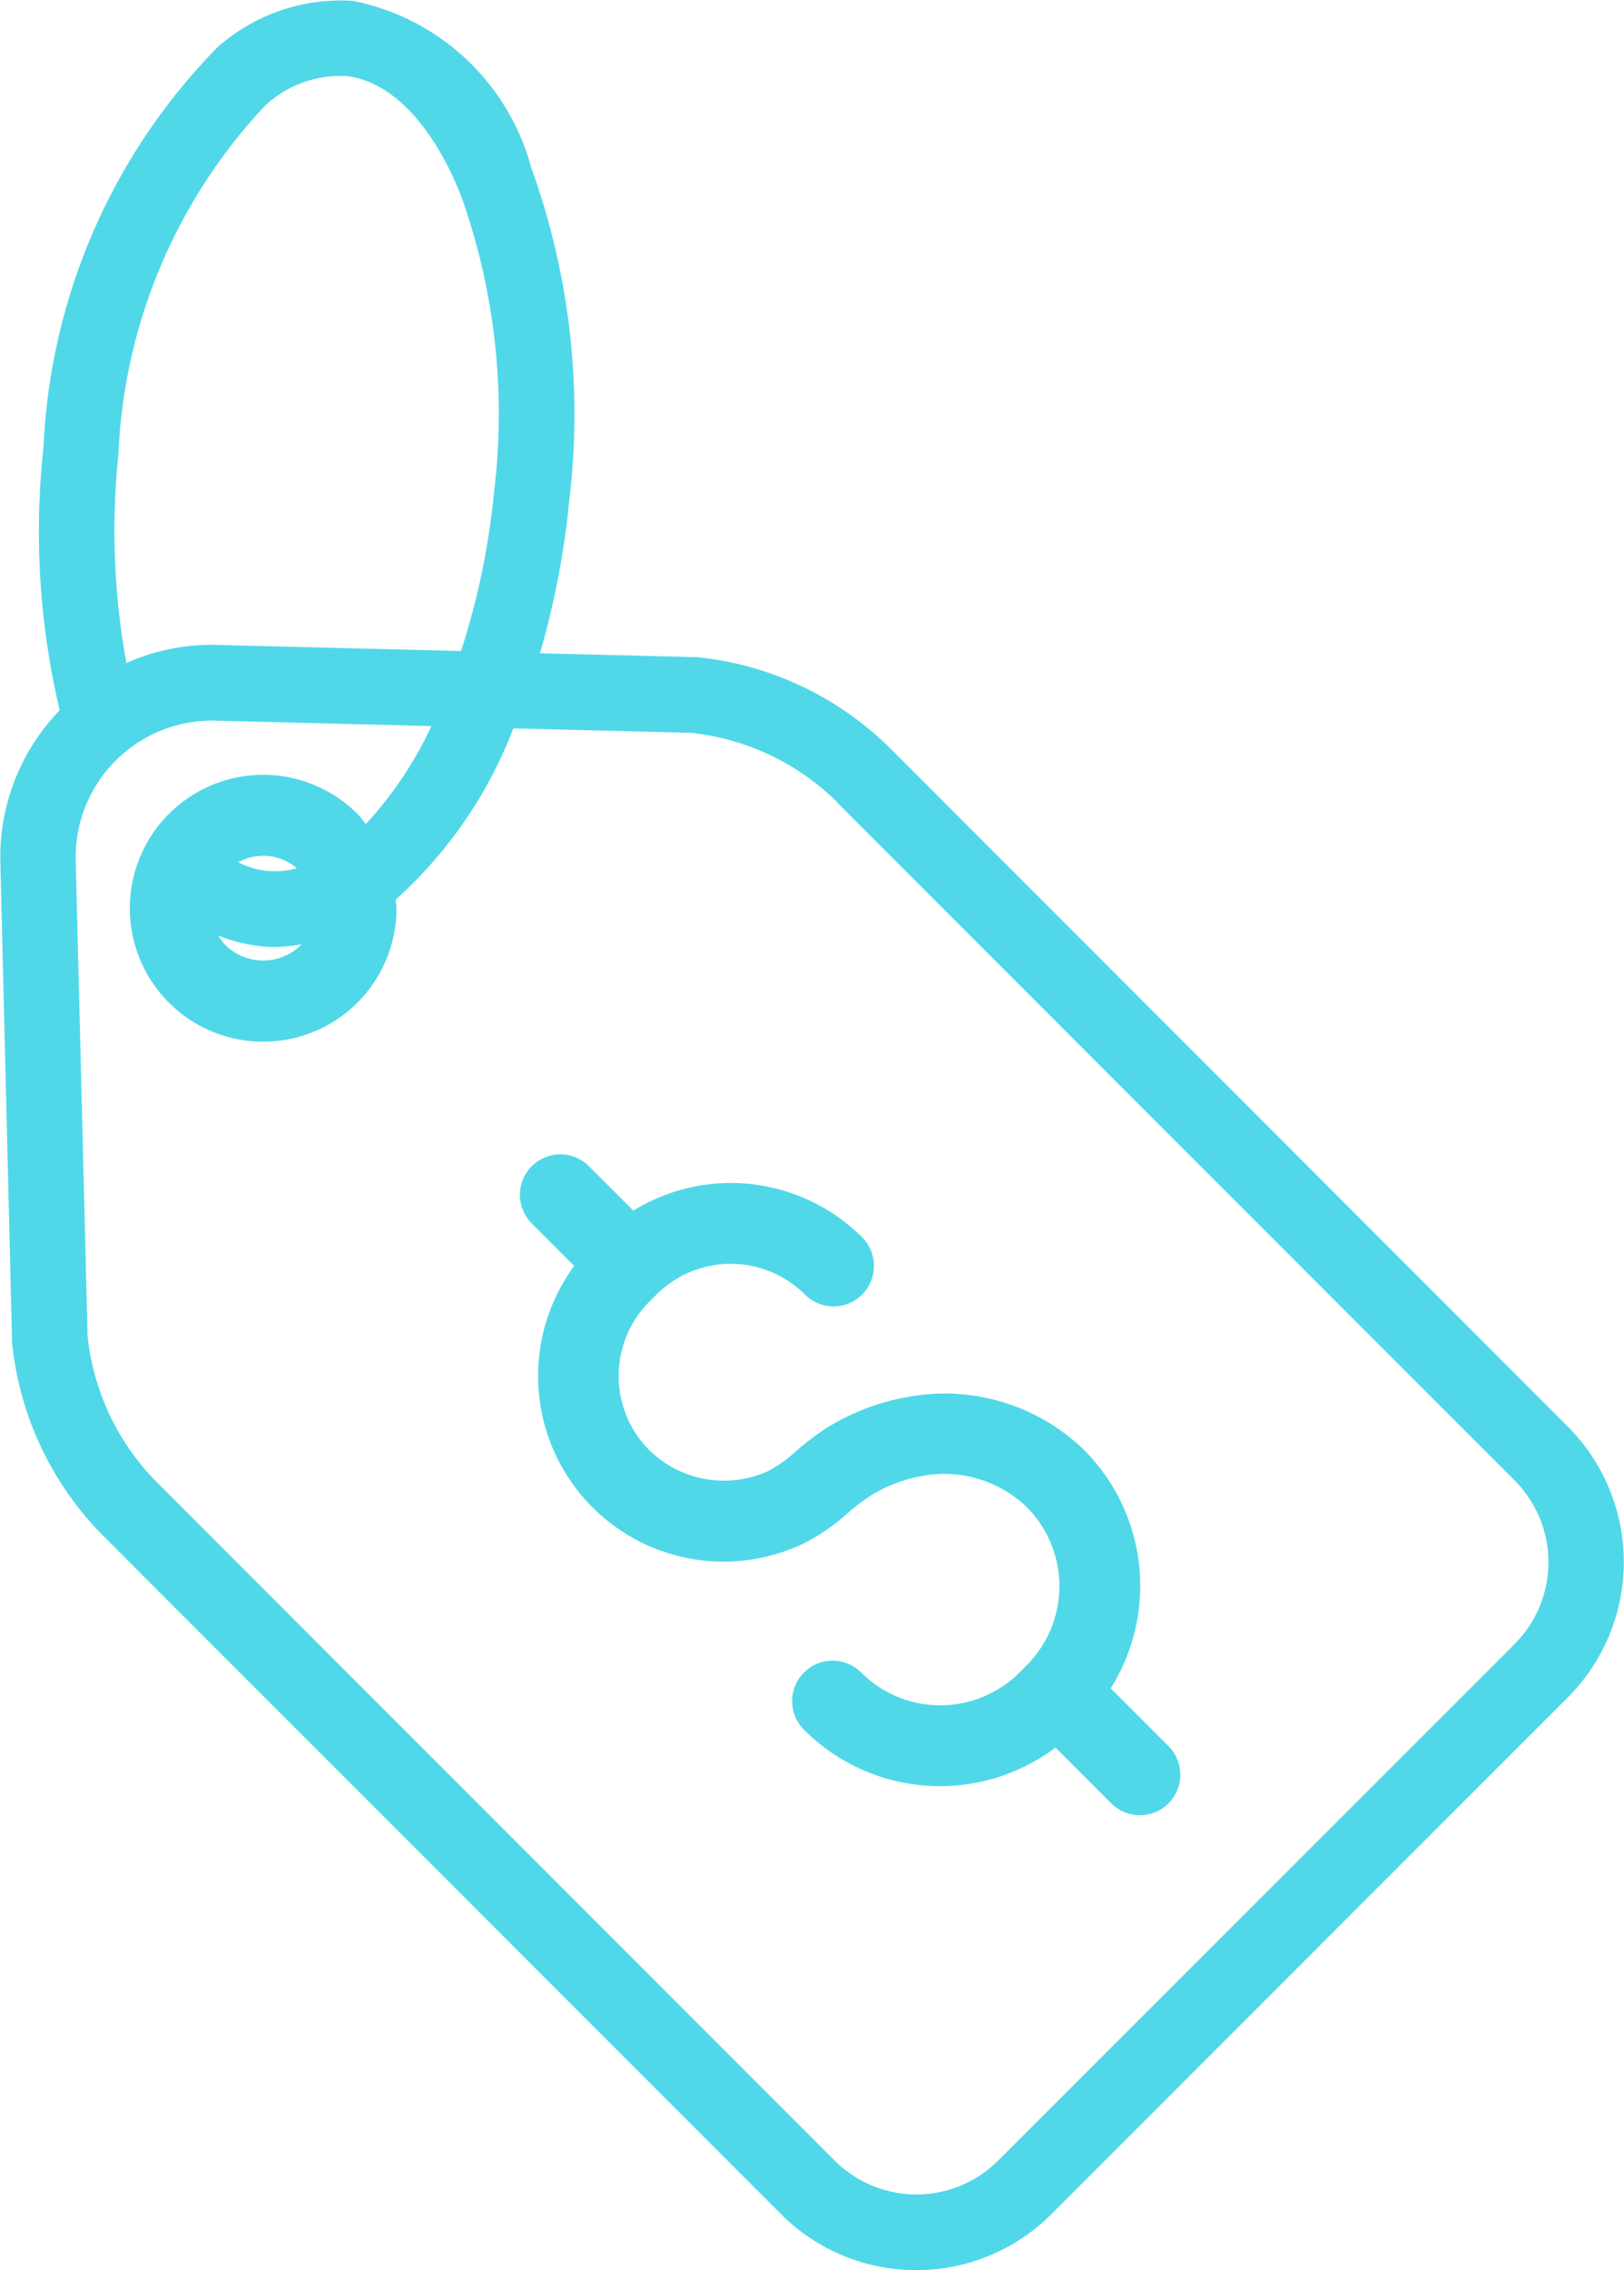 <svg xmlns="http://www.w3.org/2000/svg" width="22.716" height="31.732" viewBox="0 0 22.716 31.732">
  <g id="noun_Coupon_1347063" transform="translate(-17.784 -5)">
    <path id="Path_4271" data-name="Path 4271" d="M38.579,51.738l.593.593a2.595,2.595,0,0,0,3.2,3.884A2.882,2.882,0,0,0,43,55.784a2.945,2.945,0,0,1,.286-.221,2.031,2.031,0,0,1,.775-.3A1.668,1.668,0,0,1,45.5,55.7a1.566,1.566,0,0,1,0,2.214l-.1.1a1.565,1.565,0,0,1-2.214,0,.564.564,0,1,0-.8.8,2.688,2.688,0,0,0,3.518.249l.78.78a.564.564,0,0,0,.8-.8l-.808-.808A2.689,2.689,0,0,0,46.3,54.9a2.8,2.8,0,0,0-2.418-.745,3.178,3.178,0,0,0-1.209.46,3.982,3.982,0,0,0-.4.306,1.909,1.909,0,0,1-.383.275,1.492,1.492,0,0,1-1.667-.289,1.469,1.469,0,0,1,0-2.076l.1-.1a1.469,1.469,0,0,1,2.076,0,.564.564,0,0,0,.8-.8,2.6,2.6,0,0,0-3.2-.373l-.621-.621a.564.564,0,1,0-.8.8Z" transform="translate(-13.356 -29.636)" fill="#50d8e8"/>
    <path id="Path_4272" data-name="Path 4272" d="M17.952,23.721c0,.013,0,.026,0,.038a4.473,4.473,0,0,0,1.285,2.718l9.472,9.472a2.674,2.674,0,0,0,3.782,0l7.224-7.224a2.678,2.678,0,0,0,0-3.783L30.246,15.47a4.476,4.476,0,0,0-2.718-1.285l-.038,0-2.153-.054a11.755,11.755,0,0,0,.411-2.148,10.122,10.122,0,0,0-.533-4.639,3.234,3.234,0,0,0-2.492-2.331,2.591,2.591,0,0,0-1.9.651,8.517,8.517,0,0,0-2.431,5.59,10.856,10.856,0,0,0,.227,3.674,2.952,2.952,0,0,0-.831,2.081Zm11.546-7.5,9.472,9.472a1.619,1.619,0,0,1,0,2.287L31.746,35.2a1.617,1.617,0,0,1-2.287,0l-9.472-9.472a3.411,3.411,0,0,1-.978-2.055l-.167-6.682a1.911,1.911,0,0,1,1.909-1.919l3.067.077a5.315,5.315,0,0,1-.917,1.37c-.039-.047-.073-.1-.116-.141A1.865,1.865,0,1,0,23.33,17.7c0-.042-.01-.083-.012-.125a6.175,6.175,0,0,0,1.646-2.394l2.48.062A3.42,3.42,0,0,1,29.5,16.218Zm-8.085,2.005a2.073,2.073,0,0,0,.214.011A2.25,2.25,0,0,0,22,18.2c0,.005-.008.012-.014.017a.754.754,0,0,1-1.042,0,.744.744,0,0,1-.106-.139A2.176,2.176,0,0,0,21.414,18.223Zm-.3-1.171a.717.717,0,0,1,.823.082,1.2,1.2,0,0,1-.421.036A1.177,1.177,0,0,1,21.114,17.052Zm-1.673-5.7A7.582,7.582,0,0,1,21.489,6.48a1.543,1.543,0,0,1,1.129-.417c.627.061,1.215.67,1.614,1.67a9.058,9.058,0,0,1,.463,4.143,10.488,10.488,0,0,1-.462,2.224l-3.481-.087a2.963,2.963,0,0,0-1.2.254A10.244,10.244,0,0,1,19.44,11.357Z" fill="#50d8e8"/>
  </g>
</svg>
